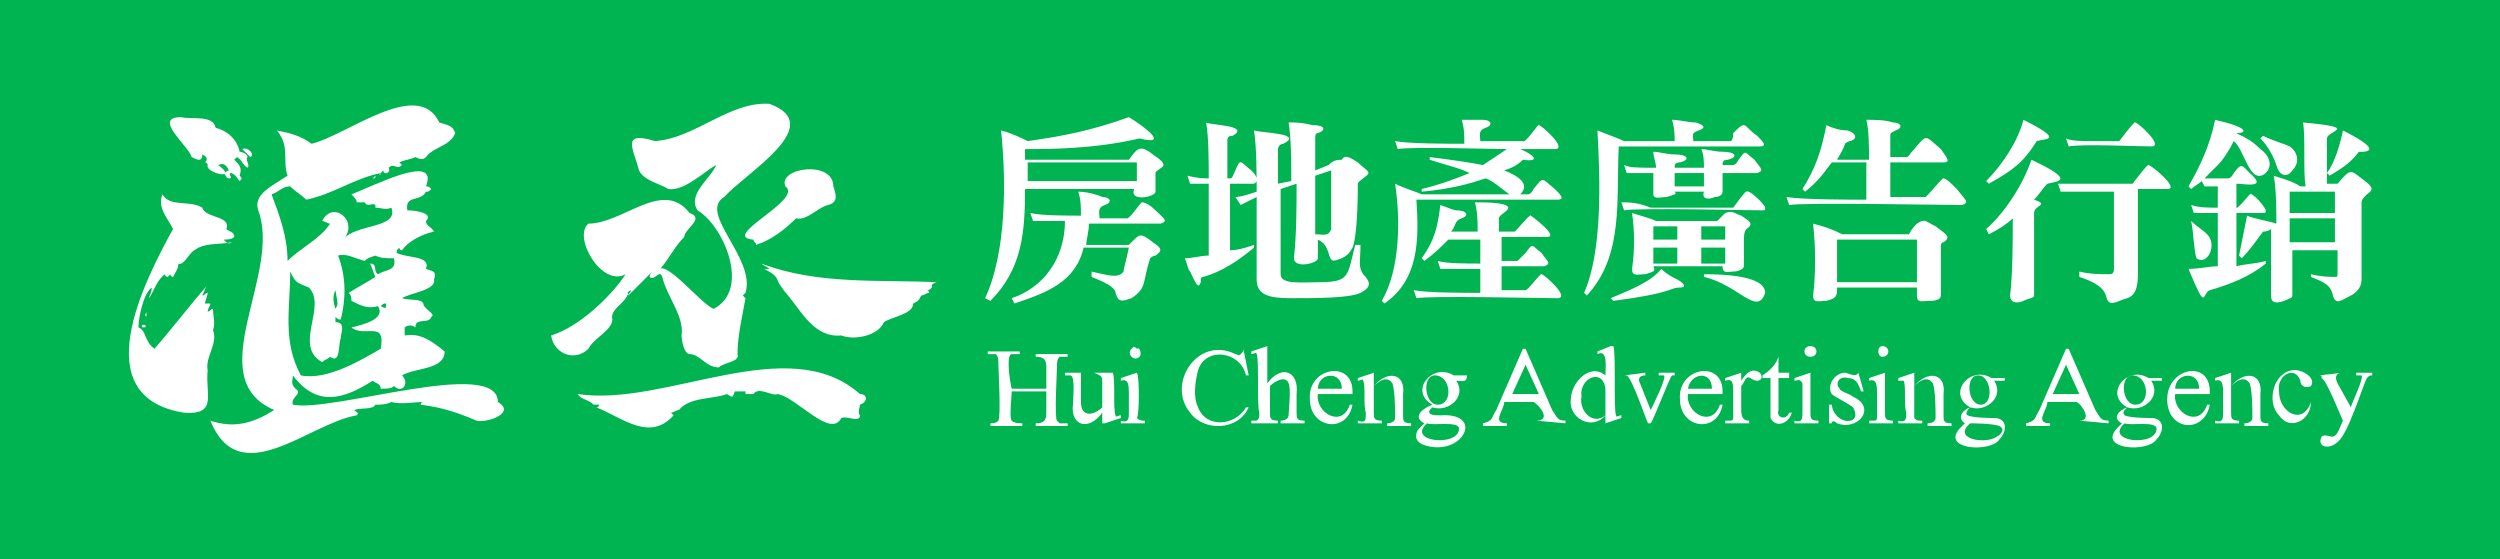 <svg xmlns="http://www.w3.org/2000/svg" viewBox="0 0 93.9 21">
<rect fill="#00B451" width="93.9" height="21"/>
<path fill="#FFF" d="M23.4,11c0.1,0,0.1,0,0.2,0c-0.1,0.4-0.7,0.6-0.6,1c0,0.4-0.7,0.7-0.9,1.1c-0.5,0.5-1.3,0.2-1.4-0.5
	c1-0.3,2.2-1.4,2.8-2.3c-0.9,0.5-2-1.4-1.4-1.9c1.3,0,2.8-1.7,3.8-0.4c0.6,0.2-0.2,0.6-0.2,0.9c-0.4,0.4-0.6,0.9-1,1.3
	c0.2-0.6,1.6,1.2,2.1,1.4c1.4-0.7,0.4-3.1-0.6-3.7c-0.4-0.6,0.5-1.2,0.7-1.7c-0.4,0.2-1.2,1-1.8,0.9c-0.3-0.2-0.9-0.3-1.1-0.7
	c-0.2-0.8-0.7-1.5,0.6-1.1c1.5-0.1,2.8-1.5,4.3-1.4c2.2,0.8-0.9,2.6-1.7,3.5c-1,0.6,1.2,2.3,0.8,3.6c0,0-0.1,0.1-0.1,0.1
	c0,0,0.1,0.1,0.1,0.1c-0.1,0.6-0.3,1.4-0.3,2.1c0.1,0.3-0.5,0.3-0.7,0.5c-0.5,0-0.7-0.5-1.1-0.5c-0.2,0-0.3-0.5-0.3-0.7
	c0.1-0.7-0.5-1.4-0.7-2.1c-0.1-0.5-0.3,0.1-0.5-0.1c0,0,0-0.1,0.1-0.2c0,0,0,0,0,0c-0.3,0.3-0.6,0.6-0.9,0.9c0,0,0,0,0,0
	c0-0.1,0.1-0.1,0.1-0.2c-0.2,0.1-0.2,0.2-0.4,0.4C23.4,11.2,23.4,11.1,23.4,11z M25.5,15.4c0.4-0.5,1.3-0.4,1.8-0.6
	c0.2,0.1,0.2,0.2,0.3-0.1c0.2,0,0.3,0,0.4,0c0,0,0,0.1,0,0.1c0.1,0,0.2,0,0.3,0c0.2-0.3,0.7,0.1,0.9,0c0.7,0.1,2,1.7,2.4,0.9
	c0.2-0.1,0.7,0.2,0.7-0.1c-0.1-0.1,0-0.3,0-0.4c0.3-0.1,0.3-0.4,0-0.4c-2.7-2.4-7.3,0.5-10.6,0c0.1,0.2,0.4,0.2,0.6,0.4
	c0.1,0,0.1,0,0.2,0c0,0,0,0.1-0.1,0.1c1,0.4,2,1.3,2.9,0.3c0,0-0.1-0.1-0.1-0.1C25.3,15.5,25.4,15.4,25.5,15.4z M28.3,14.6
	C28.3,14.6,28.3,14.6,28.3,14.6c0,0-0.1,0-0.1,0c0,0,0,0,0,0C28.2,14.6,28.2,14.6,28.3,14.6z M35.2,10.6c-2.2-0.1-4.5,0.1-6.6-0.7
	c0,0,0,0,0,0c0.1,0.1,0.2,0.1,0.3,0.2c0,0-0.1,0-0.2,0c0.2,0.1,0.4,0.2,0.5,0.4c0,0.1,0.3,0.5,0.4,0.6c0.5,0.6,1,1.6,2,1.5
	c0.5,0.2,1.4,0,1.6-0.5c0.3-0.2,1.1-0.3,1.1-0.7c0.2-0.1,0.2-0.1,0.3-0.3c0.1,0,0.2-0.1,0.3-0.1c0,0,0-0.1-0.1-0.1
	c0.1,0,0.1,0,0.2-0.1c0,0,0-0.1,0-0.1C35.1,10.6,35.2,10.6,35.2,10.6C35.2,10.6,35.2,10.6,35.2,10.6z M31.1,7.7
	c0.4-0.1,0.3-0.4,0.2-0.7c0-1-2.1-0.7-1.8,0C30.2,7.5,27,8.9,28.3,9c0,0.1,0.1,0.1,0.1,0.2c0.6-0.2,1.1-0.6,1.5-1
	C30.3,8.3,30.7,7.8,31.1,7.7z M28.7,9.2C28.7,9.2,28.6,9.3,28.7,9.2C28.6,9.3,28.6,9.3,28.7,9.2C28.7,9.3,28.7,9.3,28.7,9.2
	C28.7,9.2,28.7,9.2,28.7,9.2z M14.3,6.5c0,0,0.1-0.1,0.1-0.1c0,0.2,0.3,0.1,0.2-0.1c0.2-0.2,0.3,0.1,0.5-0.1c0,0-0.1-0.1-0.1-0.1
	c0.2-0.1,0.4-0.1,0.6-0.2c0.2,0.1,0.3,0.1,0.4,0c0.3-0.4,0.9-0.4,1.1-0.9c-0.1-0.3-0.3-0.3-0.6-0.4c-0.8-1.7-3.5,0.5-4.8,0.8
	c-0.4-0.3-0.8-0.4-1.3-0.5c0.5,0.6,0.2,1.1,0.4,1.7C10.2,7,9.5,7.3,9.7,7.9c0.9,2.4-2.2,6.3,0.6,7.5c-0.8,0.5-1.5,0.7-2.4,0.4
	c1.1,2.7,3.7,0.1,5.5-0.2c0.1-0.1,0-0.1-0.1-0.2c0.3-0.1,0.7,0,0.8-0.2c0.2,0,0.4,0,0.6-0.1c0.4,0.1,0.8,0,1.2,0
	c-0.1,0-0.1,0.1-0.1,0.1c0.8,0.1,1.4,0.3,2.1,0.6c0.4,0.1,1.5-0.3,0.8-0.7c0-1.7-6.2,0.4-7.7,0.1c-0.1-0.3,0.4-0.4,0.1-0.6
	c-0.2-0.2-0.1-0.3-0.1-0.5c0.9,1.2,1.9,0.9,3,0.2c0.1,0.1,0.3,0.1,0.3,0.3c0.2,0,0.4,0,0.5-0.1c0.3,0.3,0.6-0.1,0.3-0.4
	c0.5-0.3,1.6-0.2,1.6-0.9c-0.5-0.4-0.9-0.7-1.5-0.6c0-0.1,0-0.2,0-0.3c0.1-0.1,0.3-0.1,0.4,0c0-0.4,0.5-0.1,0.6-0.4
	c0.2-0.1-0.3-0.3-0.3-0.5c-0.1-0.2-0.5-0.1-0.8-0.2c0.3-0.2,1.3-0.3,1.2-0.7c0.1-0.3,0-0.3-0.3-0.4c0.2-0.5-0.7-0.4-1.1-0.6
	c0-0.1,0-0.1,0.1-0.2c0,0.1,0.1,0.1,0.1,0.1c0.2-0.3,0.7-0.6,1.2-0.7c-0.1-0.2-0.3-0.2-0.3-0.4c0.3-0.3-0.4-0.4-0.7-0.4
	c-0.1-0.6,0.5-0.3,0.7-0.7c0.1,0,0.1,0,0.2-0.1c-0.1-0.1-0.1-0.1-0.2-0.1C16.5,5.7,14,7,13.2,7.3c0.1,0.1,0.2,0.2,0.2,0.3
	c0.1,0,0.2,0,0.3,0c0.1,0.2,0.3,0,0.4,0.1c0,0,0,0,0,0.1c0.2,0,0.4,0.1,0.6,0C15,8.6,13.3,8.4,12.9,9c0.6-0.7-0.4-1.5-0.8-0.7
	c0.1,0,0.2,0.1,0.3,0.1C12,9,11.3,9.3,10.8,9.8c0-0.9-0.3-1.7-0.6-2.5c0.3-0.1,0.4-0.3,0.7-0.3c0.2,0.2,0.4,0.3,0.6,0.5
	C12.5,7.3,13.3,6.7,14.3,6.5L14.3,6.5z M11.6,10.8c0.7,0.7-0.6,2.2,0.5,2.8c0.1-0.1,0.2-0.1,0.3-0.2c0.4,0.3,0.3-0.5,0.4-0.7
	c0-0.2,0.2-0.6-0.2-0.6c0-0.1,0-0.1,0-0.2c0.1,0.1,0.1,0.1,0.2,0.1c0.2-0.8,0.2-1.6-0.1-2.4c0.3-0.1,0.6,0.1,1,0.2
	c0.1-0.1,0.1-0.1,0.4-0.2c0.2,0.1,0.4,0.1,0.7,0.1c0.1,0.5-0.3,0.4-0.6,0.6c-0.2-0.1,0-0.4-0.3-0.4c0.1,0.2,0.1,0.3,0.2,0.5
	c-0.3,0.2-0.7,0.4-1,0.6c0.1,0.1,0.1,0.2,0.1,0.3c0.4,0.2,0.6,0.3,1,0.2c0.3,0.5-0.6,0.7-1,0.8c0.5,0.4,1.3-0.3,1.1,0.8
	c-0.7,0.4-2,1.2-3,1c-0.7-1.3-0.4-2.5-0.4-3.9C11.1,10.6,11.1,10.6,11.6,10.8z M12.6,11.6c-0.1-0.3-0.1-0.5,0-0.7
	C12.7,11.5,12.7,11.4,12.6,11.6z M14.3,11.5c0.1-0.1,0.1-0.1,0.2-0.1C14.5,11.6,14.5,11.6,14.3,11.5z M6.5,8.6
	c-1.1,2-3.3,6.3,0.4,6.9c1.3,0.1,0.8-0.7,0.9-1.6c-0.1-0.5,0.4-1,0.2-1.5c0.1-0.3,0-0.5,0-0.8c-0.1,0-0.1,0.1-0.2,0.1
	c0-0.1,0.1-0.2,0.1-0.3c-0.1,0-0.1,0-0.2,0c0-0.1,0.1-0.3,0.1-0.4c-0.1,0-0.1,0.1-0.2,0.1c0.1-0.2,0.1-0.3,0.2-0.4
	c-0.7,0.8-1.3,1.6-2,2.4c-0.4-0.3-0.3-0.7-0.6-0.8c0-0.4,0.2-1.3,0.5-1.5c0,0.2-0.1,0.3-0.1,0.4c0.2-0.3,0.3-0.7,0.6-0.9
	c0,0.1,0.1,0.1,0.1,0.1c0.1-0.1,0.1-0.1,0.1-0.1c0,0,0,0.1,0.1,0.1c0.1-0.2,0.2-0.3,0.2-0.5c0.2,0.1,0.4-0.4,0.6-0.5
	c0.4-0.3,0.9-0.2,1.4-0.3C8.6,9.2,8.5,9.1,8.4,9C8.5,9,8.7,9,8.8,8.9c0-0.2-0.2-0.2-0.3-0.3c0.2-0.5-0.8-0.4-0.9-0.8
	C7.1,7.5,6.4,7.8,6.1,7.3C5.9,7.8,6.3,8.2,6.5,8.6z M7.7,6.1c0,0,0.1,0,0.1,0.1C7.7,6.5,9,6.8,8.2,6.2c0.2-0.1,0.3,0,0.4,0.2
	c-0.1,0-0.1,0.1-0.2,0.1c0.1,0.1,0.1,0.2,0.2,0.2c0.2,0-0.1-0.2,0.1-0.2C8.9,6.6,8.9,6.7,9,6.8c0.1-0.1,0.1-0.1,0-0.2
	C9.1,6.3,9,6.2,8.8,6c0,0,0.1-0.1,0.1-0.1C9.1,6,9.1,6.2,9.3,6.3c0.1-0.1-0.1-0.3,0-0.4c0-0.1-0.2-0.2-0.3-0.2
	C8.9,5.2,8.5,4.9,8.1,4.8C8,4.3,7.2,4.5,6.8,4.4c-1.1,0,0.3,1.1,0.4,1.5C7.4,6,7.6,6.1,7.6,5.8C7.8,5.9,7.8,6,7.7,6.1z M9.4,5.9
	c0.2-0.1-0.1-0.4-0.3-0.3C9.2,5.7,9.3,5.8,9.4,5.9z M5.5,11.7c0,0.1-0.1,0.1,0,0.2C5.5,11.9,5.5,11.8,5.5,11.7
	C5.5,11.7,5.5,11.7,5.5,11.7z M5.4,12.2c-0.1,0-0.1,0.1,0,0.1C5.5,12.3,5.5,12.2,5.4,12.2z M14.1,6.6c0,0-0.1,0.1-0.1,0.1
	C14.1,6.7,14.1,6.7,14.1,6.6z M10.4,7.4C10.5,7.4,10.5,7.4,10.4,7.4C10.5,7.4,10.4,7.4,10.4,7.4C10.4,7.4,10.4,7.4,10.4,7.4z
	 M14.3,6.5C14.3,6.5,14.2,6.6,14.3,6.5C14.2,6.6,14.3,6.6,14.3,6.5C14.3,6.6,14.3,6.6,14.3,6.5C14.3,6.5,14.3,6.5,14.3,6.5z
	 M42.8,5.2c1.2,0.3,0.1-0.5-0.4-0.8c-1.4,0.5-2.4,0.7-3.8,0.9c-0.2-0.1-0.6-0.3-1-0.4c0.2,1.9,0.2,4.6-0.6,6.3l0.2,0.1
	c1.2-1.2,1.3-2.6,1.3-4.2h4.1c-0.2,0.5,0.8,0.3,0.8,0.1V6.5c0-0.1,0.3-0.2,0.3-0.3c0-0.1-0.1-0.2-0.4-0.4c-0.5-0.4-0.6-0.2-0.9,0.2
	h-3.9V5.6C39.4,5.6,41.1,5.6,42.8,5.2z M40.5,7.2c0.1,0.3,0.1,0.6,0.1,0.9c-0.5,0-1.5,0-1.9-0.1l0.1,0.3c0.2,0,0.8,0,1.2,0
	c0,1.4-0.8,2.5-2,2.9l0.1,0.2c1.2-0.4,2.3-0.8,2.6-2.1h1.7c-0.1,0.5-0.2,0.8-0.2,0.9c-0.2,0.3-0.7,0.1-1.2,0l0,0.2
	c0.5,0.2,0.9,0.4,0.9,0.6c0.1,0.4,0.3,0.3,0.6,0.2c0.6-0.4,0.4-0.6,0.7-1.5c0,0,0.1-0.1,0.2-0.1c0.3-0.2,0.2-0.3-0.1-0.5
	c-0.5-0.4-0.5-0.3-0.9,0.1h-1.6c0-0.2,0.1-0.5,0.1-0.8c0,0,2.7,0,2.7,0c0.3-0.1,0.1-0.2-0.2-0.5c-0.2-0.2-0.4-0.3-0.5-0.3
	c0-0.1-0.5,0.7-0.6,0.6h-1c0-0.2-0.1-0.4,0.2-0.5c0.3-0.1,0.2-0.3-0.1-0.3C41.2,7.3,40.8,7.2,40.5,7.2z M38.6,6.9
	C38.6,6.9,38.6,6.9,38.6,6.9V6.1h4.1v0.7H38.6z M46.4,6.4c-0.1,0.2-0.1,0.3-0.2,0.3h-0.1V5.3c0-0.1,0-0.2,0.2-0.2
	c0.7-0.4-0.9-0.4-1-0.5c0.1,0.5,0.1,1.5,0.1,2.1c-0.2,0-0.4,0-0.8-0.1l0.1,0.3c0.3,0,0.5,0,0.7,0v2.7c-0.3,0-0.6,0.1-0.9,0.1
	c0.1,0.2,0.1,0.4,0.2,0.5c0.2,0.4,0.3,0.7,0.4,0.4c0,0,0-0.1,0-0.1c0,0,0-0.1,0.1-0.1c0.7-0.2,1.3-0.6,1.9-1.1l0-0.1
	c-0.3,0.1-0.6,0.2-0.9,0.2V6.9c0,0,0.9,0,0.9,0c0.2-0.1,0.1-0.3-0.1-0.5C46.6,6.1,46.6,5.9,46.4,6.4z M49.9,6.2l-0.5,0.2V5.2
	c0-0.1,0-0.2,0.1-0.2c0.3-0.1,0.3-0.3-0.2-0.3c-0.4-0.1-0.6-0.1-0.9-0.1c0.1,0.6,0.1,1.5,0.1,2.2L48,6.9V5.6c0-0.1,0.1-0.2,0.2-0.2
	C49,5,47.4,5,47.1,4.9c0.1,0.6,0.1,1.7,0.1,2.3c-0.3,0.1-0.6,0.2-0.8,0.2l0.2,0.3c0.2-0.1,0.4-0.2,0.6-0.3c0,0.3,0,2.8,0,3.1
	c0,0.6,0.5,0.7,1.3,0.7c0.9,0,2.2,0,2.6-0.2c0.4-0.2,0.4-0.4,0.1-0.7C51,10,51.1,9.8,51.1,9.2l-0.2,0c-0.3,1.2-0.2,1.4-1.4,1.4
	c-0.6,0-1.4,0.1-1.4-0.3V7.1l0.6-0.2c0,0.8,0,1.9-0.1,2.8c0,0.4,0.9,0.2,0.9,0V9c0.2,0.1,0.3,0.2,0.4,0.5c0.1,0.4,0.2,0.3,0.5,0.2
	c0.2-0.1,0.3-0.2,0.4-0.4c0.1-0.2,0.2-1,0.2-2.4c0-0.1,0.4-0.3,0.4-0.4c0-0.1-0.2-0.2-0.4-0.4c-0.3-0.2-0.5-0.3-0.6-0.1
	C50.1,6,50,6.1,49.9,6.2z M49.4,6.6L50,6.4c0,1.2,0,2,0,2.2c-0.1,0.3-0.3,0.2-0.6,0.2V6.6z M54.9,4.5C55,4.8,55,5.1,55,5.4
	c-0.6,0-2.1,0-2.6-0.1l0.1,0.3c0.5-0.1,3.5,0,4.1,0c-0.3,0.2-0.6,0.4-0.9,0.6c-0.5-0.1-1.2-0.2-2-0.3l0,0.1c0.6,0.2,1.1,0.3,1.5,0.5
	c-0.5,0.2-1,0.4-1.8,0.6l0,0.1c1.1-0.1,1.8-0.3,2.4-0.5c0.3,0.1,0.6,0.4,0.9,0.6h-3.3c-0.2-0.1-0.6-0.2-1-0.4
	c0.2,1.3,0.2,3.2-0.5,4.4l0.1,0.1c1.3-0.9,1.3-2.4,1.2-3.9c0,0,5.3,0,5.3,0c0.3,0,0.1-0.2-0.1-0.4c-0.5-0.4-0.4-0.5-0.8,0
	c-0.1,0.2-0.2,0.2-0.2,0.2h-0.3c0.4-0.4-0.1-0.7-0.6-0.9c0.3-0.1,0.5-0.2,0.7-0.4c0.7,0.1,0.4-0.2-0.1-0.4c0,0,1.3,0,1.3,0
	c0.5,0-0.5-0.9-0.6-0.9c0-0.1-0.5,0.7-0.6,0.6h-1.6c0-0.2-0.1-0.4,0.2-0.5c0.3-0.1,0.2-0.3-0.1-0.3C55.5,4.5,55.2,4.5,54.9,4.5z
	 M54.1,7.7C54,8.5,53.9,9,53.4,9.7l0.1,0.1c0.4-0.3,0.6-0.5,0.9-0.8h1.2v0.9c-0.5,0-1.3,0-1.6-0.1l0.1,0.3c0.2,0,1.1,0,1.5,0V11
	c-0.6,0-2,0-2.5-0.1l0.1,0.3c0.5-0.1,4.7,0,5.3,0c0.5,0-0.5-0.9-0.6-0.9c0-0.1-0.5,0.6-0.6,0.6h-0.9V10c0,0,1.6,0,1.6,0
	c0.3-0.1,0.1-0.2-0.1-0.5c-0.4-0.3-0.3-0.4-0.6,0C57.1,9.7,57,9.8,57,9.8h-0.6V8.9c0,0,1.7,0,1.7,0c0.5,0-0.6-0.8-0.6-0.8
	c0-0.1-0.5,0.5-0.6,0.6h-0.6c0,0,0-0.5,0-0.5c0-0.1,0.2-0.2,0.3-0.3c0.3-0.3-0.8-0.3-1.2-0.3c0.1,0.4,0.1,0.7,0.1,1.1h-1
	c0.2-0.2,0.1-0.4,0.4-0.5c0.3-0.1,0.2-0.3-0.2-0.3C54.6,7.9,54.4,7.8,54.1,7.7z M62.8,4.5c0.1,0.3,0.1,0.6,0.1,0.8H61
	c-0.2-0.1-0.5-0.2-1-0.4c0.1,1.8,0.2,4.5-0.5,6.1l0.1,0.1c1.4-1.5,1.1-3.6,1.2-5.6c0,0,5.3,0,5.3,0c0.3,0,0.1-0.2-0.1-0.4
	c-0.3-0.2-0.4-0.4-0.5-0.4c-0.1,0-0.2,0.1-0.4,0.3C65.1,5.3,65,5.3,65,5.3h-1.4c0-0.2-0.1-0.3,0.2-0.4c0.3-0.1,0.2-0.2-0.1-0.3
	C63.4,4.6,63.1,4.5,62.8,4.5z M62.4,10.1c-0.4,0.5-1.2,0.8-1.9,1.1l0.1,0.1c2.3-0.3,2.1-0.5,2.5-0.5c0.3,0,0.1-0.2-0.1-0.3
	C62.8,10.4,62.6,10.3,62.4,10.1z M60.9,7.6l0.1,0.3c0.5-0.1,4.6,0,5.2,0c0.1,0,0.1,0,0.1-0.1c0-0.1-0.6-0.7-0.7-0.6
	c0-0.1-0.5,0.6-0.5,0.6H62C61.5,7.6,61.2,7.6,60.9,7.6z M61,6.2l0.1,0.3c0.2,0,0.6,0,1,0c0,0.2,0,0.5,0,0.8c0,0.2,0.3,0.1,0.5,0.1
	c0.3-0.1,0.4-0.1,0.3-0.2H64c-0.1,0.3,0.2,0.3,0.4,0.2c0.2,0,0.3-0.1,0.3-0.2V6.5c0,0,1.3,0,1.3,0c0.3-0.1,0.1-0.2-0.1-0.5
	c-0.4-0.3-0.3-0.4-0.6,0c-0.1,0.2-0.2,0.2-0.2,0.2h-0.4c0-0.1,0-0.2,0.2-0.2c0.4-0.1,0.3-0.3-0.2-0.3c-0.3,0-0.6-0.1-0.8-0.1
	C64,5.8,64,6.1,64,6.3h-1.1c0-0.1,0-0.2,0.2-0.2c0.4-0.1,0.3-0.3-0.2-0.3c-0.3,0-0.6-0.1-0.8-0.1c0,0.2,0.1,0.4,0.1,0.6H62
	C61.6,6.3,61.2,6.3,61,6.2z M61.3,8c0.1,0.7,0.1,1.4,0,2.1c0,0.3,0.2,0.2,0.5,0.2c0.3-0.1,0.4-0.1,0.3-0.3h2.6
	c0,0.3,0.2,0.2,0.4,0.2c0.2,0,0.4-0.1,0.4-0.2c0-0.4,0-0.6,0-0.9c0-0.2,0-0.4,0.1-0.5c0.3-0.2,0.1-0.3-0.2-0.5
	C65.1,8,65.1,7.9,64.8,8c-0.1,0.1-0.2,0.2-0.3,0.3h-2.3C62,8.2,61.6,8.1,61.3,8z M62.1,9.1V8.5h0.9v0.5H62.1z M62.1,9.8V9.3h0.9v0.6
	H62.1z M62.9,7V6.5H64V7H62.9z M63.9,8.5h0.9v0.5h-0.9V8.5z M63.9,9.8V9.3h0.9v0.6H63.9z M64,10.3L64,10.4c1.3,0.3,2,1.5,2.3,0.6
	C66.3,10.6,65.7,10.3,64,10.3z M68.6,4.7c-0.2,1-0.4,1.6-0.9,2.4l0.1,0.1c0.5-0.4,0.7-0.7,1-1.1h1.3v1.4c-0.6,0-2.4,0-3-0.1l0.1,0.3
	c0.5-0.1,5.9,0,6.5,0c0.3-0.1,0.1-0.2-0.2-0.6c-0.2-0.2-0.4-0.4-0.5-0.4c0-0.1-0.7,0.8-0.7,0.7H71V6.1c0,0,2,0,2,0
	c0.3,0,0.1-0.2-0.1-0.5c-0.6-0.5-0.5-0.6-1,0c-0.2,0.2-0.2,0.3-0.3,0.3H71V5.1C71,5,71,5,71.2,4.9c0.3-0.1,0.2-0.3-0.1-0.3
	c-0.3-0.1-0.7-0.1-1-0.1c0.1,0.4,0.1,1,0.1,1.5H69c0.1-0.2,0.2-0.3,0.3-0.6c0,0,0.1-0.1,0.2-0.1c0.3-0.1,0.2-0.3-0.1-0.4
	C69.1,4.9,68.8,4.8,68.6,4.7z M68.1,8.4c0.1,0.9,0.1,1.9,0,2.7c0,0.3,0.2,0.2,0.5,0.2c0.4-0.1,0.4-0.2,0.4-0.5h3c0,0,0,0.3,0,0.3
	c0,0.3,0.2,0.2,0.5,0.2c0.3,0,0.4-0.1,0.4-0.2c0-0.7,0-1.2,0-1.8c0-0.1,0-0.2,0.1-0.2c0.3-0.2,0.1-0.3-0.3-0.6
	c-0.4-0.2-0.4-0.3-0.7-0.1c-0.1,0.1-0.2,0.2-0.3,0.4h-2.5C68.8,8.6,68.5,8.5,68.1,8.4z M69,10.6V9h3v1.6H69z M76.3,6
	c-0.3,0.9-1,2-1.7,2.6l0.1,0.2c0.4-0.2,0.7-0.4,0.9-0.6c0,0.9,0,2-0.1,2.9c0,0.3,0.3,0.3,0.5,0.2c0.2-0.1,0.4-0.1,0.4-0.2V8
	c0-0.3,0.6-0.3,0-0.5c0.2-0.2,0.3-0.4,0.5-0.6C77.3,6.8,78,6.8,76.3,6z M76,4.5c-0.2,0.8-0.8,1.7-1.4,2.3l0.1,0.1
	c0.9-0.5,1.3-0.8,1.8-1.6C76.8,5.2,77.6,5.3,76,4.5z M77.3,6.9l0.1,0.3c0.3,0,1.5,0,2,0v2.9c0,0.2-0.1,0.2-0.2,0.2
	c-0.3,0-0.7,0-1.1-0.1l0,0.2c0.6,0.2,0.9,0.4,1,0.7c0.1,0.5,0.4,0.2,0.8,0.1c0.3-0.1,0.4-0.4,0.4-0.9V7.1h1.1c0.5,0-0.6-0.9-0.7-0.9
	c0-0.1-0.6,0.7-0.6,0.7h-1.7C77.9,6.9,77.5,6.9,77.3,6.9z M77.6,5.2l0.1,0.3c0.5-0.1,2.6,0,3.1,0c0.5,0-0.5-0.9-0.6-0.9
	c0-0.1-0.6,0.7-0.6,0.7h-1C78.2,5.3,77.8,5.3,77.6,5.2z M83.2,4.5c-0.2,1-0.6,1.8-1,2.5l0.1,0.1c0.1-0.1,0.3-0.2,0.4-0.3l0.1,0.2
	c0.1,0,0.3,0,0.5,0v0.8c-0.4,0-0.7,0-1-0.1L82.4,8c0.2,0,0.4,0,0.9,0V10c-0.3,0-0.7,0.1-1.1,0.1c0.7,1.7,0.5,0.9,0.8,0.8
	c0.7-0.2,1.5-0.5,2.1-1l0-0.1c-0.3,0.1-0.7,0.1-1.1,0.2V8h1c0.1,0,0.1,0,0.1-0.1c0-0.1-0.5-0.7-0.6-0.6c0,0-0.5,0.6-0.5,0.5V6.9
	c0.3,0,1.2,0.2,0.5-0.4c-0.3-0.3-0.3-0.4-0.6,0c-0.1,0.2-0.2,0.2-0.2,0.2c-0.4,0-0.7,0-0.9,0c0.2-0.2,0.3-0.3,0.5-0.5
	c0.2-0.2,0.4-0.5,0.6-0.9c0.4,0.3,0.6,1.7,1.2,1.2c0.3-0.3,0.1-0.7-0.2-0.9C84.6,5.3,84.4,5.2,84,5C84.4,5,84.5,4.8,83.2,4.5z
	 M82.3,8.3L82.3,8.3c0.1,0.5,0.1,1.1,0.2,1.4c0.4,0.3,0.8-0.5,0.4-0.9C82.7,8.6,82.5,8.5,82.3,8.3z M84.4,8.1
	c-0.1,0.5-0.2,1-0.3,1.5l0.1,0.1c0.3-0.3,0.5-0.6,0.8-1c0,0,0.2,0,0.3-0.1c0,0.5,0,2,0,2.5c0,0.3,0.2,0.3,0.5,0.2
	c0.2-0.1,0.3-0.1,0.3-0.2V9.4h1.7v0.8c0,0.2,0,0.2-0.1,0.2c-0.2,0-0.5,0-0.9-0.1l0,0.1c0.5,0.2,0.7,0.3,0.8,0.6
	c0.1,0.5,0.3,0.3,0.7,0.1c0.2-0.1,0.4-0.3,0.4-0.6V7.6c0-0.1,0.1-0.2,0.2-0.3c0.3-0.2,0.2-0.3-0.2-0.6c-0.4-0.3-0.4-0.4-0.9,0.2
	h-0.4V5.2c0-0.3,1.3-0.4-0.9-0.6c0.1,0.5,0,1.9,0.1,2.4h-0.2c-0.3-0.2-0.7-0.3-1-0.4c0.1,0.5,0.1,1.3,0.1,1.8
	C85.2,8.3,84.6,8.2,84.4,8.1z M85,5.1l-0.1,0.1c0.3,0.3,0.5,0.7,0.6,1c0.1,0.4,0.4,0.5,0.6,0.2c0.3-0.3,0.2-0.7-0.1-0.9
	C85.8,5.4,85.4,5.3,85,5.1z M86,8V7.2h1.7V8H86z M86,9.2V8.2h1.7v0.9H86z M88,4.9c-0.1,0.5-0.3,1.2-0.6,1.6l0.1,0.1
	c0.5-0.3,0.8-0.5,1.1-0.9C88.6,5.7,89.8,5.8,88,4.9z M38,13.3c0.1,0,0.2,0,0.3,0v-0.1h-1.2v0.1c0.1,0,0.2,0,0.3,0
	c0.1,0.1,0.1,0.2,0.1,0.4c0,0.2,0.1,1.9,0,2.1c-0.1,0.1-0.2,0.1-0.3,0.1v0.1h1.2v-0.1c-0.1,0-0.3,0-0.4-0.1c-0.1-0.1,0-0.9,0-1.1
	h1.3c0,0,0,0.8,0,0.8c0,0.3-0.1,0.4-0.4,0.4v0.1h1.2v-0.1c-0.1,0-0.2,0-0.3,0c0,0-0.1-0.1-0.1-0.1c-0.1-0.1,0-1.9,0-2
	c0-0.2,0-0.3,0.1-0.4c0.1,0,0.2,0,0.3,0v-0.1h-1.2v0.1c0.3,0,0.4,0.1,0.4,0.4v0.8h-1.3C37.9,14.2,37.8,13.3,38,13.3z M41.1,14
	L41.1,14c0.2,0.1,0.3,0.1,0.3,0.3v1c-0.3,0.3-0.8,0.4-0.8-0.2V14H40v0.1c0.1,0,0.2,0,0.2,0c0.2,0,0.1,0.9,0.1,1.1
	c-0.1,0.8,0.6,1,1.1,0.3v0.4h0.1l0.6-0.2l0-0.1c-0.1,0-0.2,0.1-0.2,0c-0.1-0.2,0-1.3-0.1-1.6H41.1z M42.7,14l-0.6,0.2l0,0.1
	c0.3-0.1,0.3,0.2,0.3,0.5c0,0,0,0.7,0,0.7c0,0.2,0,0.4-0.3,0.3v0.1h0.9v-0.1c-0.1,0-0.2,0-0.3-0.1C42.8,15.6,42.8,14.1,42.7,14
	L42.7,14z M42.5,13.1c-0.2,0.2,0.1,0.5,0.3,0.3c0.1-0.1,0-0.4-0.1-0.3C42.6,13,42.6,13,42.5,13.1z M46.7,13.1c0,0.1,0,0.1-0.1,0.2
	c-0.1,0.1-0.1,0-0.2,0c-1.4-0.7-2.6,1.1-1.7,2.2c0.5,0.7,1.8,0.7,2.2-0.2l-0.1,0c-0.4,0.7-1.5,0.8-1.8,0c-0.2-0.4-0.1-1,0-1.4
	c0.3-0.9,1.6-0.7,1.8,0.2h0.1L46.7,13.1L46.7,13.1z M47.6,13L47,13.2l0,0.1c0.1,0,0.2-0.1,0.2,0c0.1,0.2,0,1.9,0.1,2.2
	c0,0.2,0,0.2-0.1,0.3c0,0-0.1,0-0.2,0v0.1H48v-0.1c-0.3,0-0.3-0.1-0.3-0.3v-1c0.2-0.2,0.6-0.4,0.7-0.1c0.1,0.2,0,1,0,1.2
	c0,0.1-0.1,0.2-0.3,0.2v0.1h0.9v-0.1c-0.3,0-0.3-0.1-0.3-0.3c0,0,0-0.7,0-0.7c0.1-0.9-0.6-1.1-1.1-0.4L47.6,13L47.6,13z M50.8,14.7
	c0-1.2-1.7-0.9-1.6,0.3c0,1.1,1.4,1.3,1.6,0.2l-0.1,0c-0.3,0.9-1.3,0.3-1.2-0.4H50.8z M50.4,14.6h-0.9C49.5,14,50.4,13.9,50.4,14.6z
	 M51.6,14L51.6,14l-0.6,0.2l0,0.1c0.1,0,0.2-0.1,0.2,0c0.1,0.2,0,0.9,0.1,1.2c0,0.3,0,0.4-0.3,0.3v0.1h0.9v-0.1
	c-0.3,0-0.3-0.1-0.3-0.3v-1c0.2-0.2,0.5-0.4,0.7-0.1c0.1,0.3,0.1,1,0.1,1.3c0,0.1-0.1,0.2-0.3,0.2v0.1H53v-0.1
	c-0.3,0-0.3-0.1-0.3-0.3c0,0,0-0.8,0-0.8c0.1-0.8-0.6-0.9-1.1-0.3V14z M53.5,15.9c-0.1,0.1-0.2,0.2-0.2,0.2
	c-0.1,0.1-0.1,0.2-0.1,0.2c-0.1,0.4,0.5,0.5,0.8,0.5c1.1,0,1.6-1.3,0.1-1.2c-0.2,0-0.5,0-0.4-0.2c0,0,0.1-0.1,0.1-0.1
	c0.6,0.2,1.3-0.4,0.9-1c0.2,0,0.4,0.1,0.4-0.2c0,0,0,0,0,0c0,0-0.4,0-0.5,0c-0.8-0.5-1.7,0.6-0.8,1.1C53.3,15.4,53.1,15.7,53.5,15.9
	z M54.8,16.1c0,0.7-2,0.5-1.2-0.2C53.8,16,54.8,15.8,54.8,16.1z M54,15.2c-0.5,0-0.6-1.1-0.1-1.1C54.5,14.1,54.6,15.2,54,15.2z
	 M57.7,15.8L57.7,15.8l1.1,0.1v-0.1c-0.3,0-0.3-0.1-0.5-0.4l-1-2.3h-0.1c0,0-1,2.3-1,2.3c-0.2,0.3-0.1,0.4-0.5,0.5v0.1h0.9v-0.1
	c-0.6,0-0.1-0.5-0.1-0.8h1.1C57.8,15.2,58.3,15.8,57.7,15.8z M56.8,14.8l0.5-1.1l0.5,1.1H56.8z M60.3,15.9L60.3,15.9l0.6-0.2l0-0.1
	c-0.1,0-0.2,0.1-0.2,0c-0.1-0.2,0-2.3-0.1-2.6h-0.1L60,13.2l0,0.1c0.4-0.2,0.3,0.5,0.3,0.8c-0.6-0.5-1.3,0.3-1.3,0.9
	c-0.1,0.7,0.8,1.2,1.3,0.6V15.9z M59.4,14.9c-0.1-0.7,0.8-1.1,0.9-0.3v1C59.8,16,59.3,15.4,59.4,14.9z M61,14.1c0.1,0,0.1,0,0.1,0
	c0.2,0.1,0.7,1.6,0.8,1.8H62c0.1-0.1,0.7-1.7,0.8-1.8c0,0,0.1,0,0.1,0V14h-0.6v0.1c0.1,0,0.1,0,0.1,0c0,0,0,0,0.1,0
	c0.1,0.1-0.4,1.1-0.5,1.3c0,0-0.4-1-0.4-1c-0.1-0.2,0-0.3,0.2-0.3V14L61,14.1L61,14.1z M64.7,14.7c0-1.2-1.7-0.9-1.6,0.3
	c0,1.1,1.4,1.3,1.6,0.2l-0.1,0c-0.3,0.9-1.3,0.3-1.2-0.4H64.7z M64.3,14.6h-0.9C63.5,14,64.3,13.9,64.3,14.6z M65.4,14l-0.6,0.2
	l0,0.1c0.3-0.1,0.3,0.1,0.3,0.5c0,0.1,0,0.8,0,0.9c0,0,0,0.1-0.1,0.1c0,0-0.1,0-0.2,0v0.1h0.9v-0.1c-0.2,0-0.3-0.1-0.3-0.4v-0.9
	c0.1-0.1,0.1-0.2,0.2-0.3c0.1-0.1,0.2,0.1,0.4,0.1c0.2,0,0.2-0.2,0.1-0.3c-0.3-0.2-0.5,0-0.7,0.3L65.4,14L65.4,14z M66.8,13.4
	c-0.1,0.3-0.3,0.5-0.6,0.7v0.1h0.3c0,0.2,0,1.4,0,1.5c0.2,0.4,0.7,0.2,0.8-0.2h-0.1c-0.1,0.3-0.5,0.2-0.4-0.1v-1.2h0.4V14h-0.4
	L66.8,13.4L66.8,13.4z M68,14l-0.6,0.2l0,0.1c0.1,0,0.2-0.1,0.3,0.1c0,0.2,0,0.9,0,1.1c0,0.2,0,0.4-0.3,0.3v0.1h0.9v-0.1
	c-0.3,0-0.3-0.1-0.3-0.3L68,14L68,14z M68,13.4c0.3,0,0.3-0.4,0-0.4C67.7,13,67.7,13.4,68,13.4z M69.8,14c-0.1,0.2-0.4,0-0.5,0
	c-0.4,0-0.7,0.5-0.5,0.8c0.1,0.1,0.7,0.4,0.8,0.5c0.4,0.7-0.7,0.7-0.8-0.1h-0.1v0.7h0.1c0-0.1,0.1-0.1,0.2,0c0.8,0.3,1.5-0.6,0.6-1
	c-0.1-0.1-0.5-0.2-0.5-0.3c-0.2-0.2,0-0.5,0.3-0.4c0.3,0,0.4,0.2,0.5,0.5h0.1L69.8,14L69.8,14z M70.8,14l-0.6,0.2l0,0.1
	c0.3-0.1,0.3,0.2,0.3,0.5c0,0.1,0,0.8,0,0.9c0,0,0,0.1-0.1,0.1c0,0-0.1,0-0.2,0v0.1h0.9v-0.1c-0.3,0-0.3-0.1-0.3-0.3L70.8,14
	L70.8,14z M70.7,13.4c0.3,0,0.3-0.4,0-0.4C70.5,13,70.5,13.4,70.7,13.4z M71.9,14L71.9,14l-0.6,0.2l0,0.1c0.1,0,0.2,0,0.2,0
	c0.1,0.2,0,0.9,0.1,1.2c0,0.2,0,0.4-0.3,0.3v0.1h0.9v-0.1c-0.2,0-0.2,0-0.3-0.1c0-0.1,0-1.1,0-1.2c0.2-0.2,0.5-0.4,0.7-0.1
	c0.1,0.3,0.1,1,0.1,1.3c0,0.1-0.1,0.2-0.3,0.2v0.1h0.9v-0.1c-0.3,0-0.3-0.1-0.3-0.3c0,0,0-0.8,0-0.8c0.1-0.8-0.6-0.9-1.1-0.3V14z
	 M73.8,15.9c-0.1,0.1-0.2,0.2-0.2,0.2c-0.7,0.8,1.2,0.9,1.5,0.4c0.3-0.3,0.3-0.8-0.2-0.8c-0.1,0-0.8,0-1-0.1c-0.1-0.1,0-0.1,0-0.2
	c0,0,0.1-0.1,0.1-0.1c0.6,0.2,1.3-0.4,0.9-1c0.1,0,0.3,0,0.4,0c0,0,0-0.1,0-0.1c0,0,0,0,0,0c0,0-0.4,0-0.5,0
	c-0.8-0.5-1.7,0.6-0.8,1.1C73.7,15.4,73.5,15.7,73.8,15.9z M75.1,16c0.2,0.1,0.1,0.3-0.1,0.4c-0.4,0.3-1.7,0.1-1-0.5
	C74.1,15.9,74.8,15.9,75.1,16z M74.4,15.2c-0.5,0-0.6-1.1-0.1-1.1C74.8,14.1,74.9,15.2,74.4,15.2z M78.1,15.8L78.1,15.8l1.1,0.1
	v-0.1c-0.3,0-0.3-0.1-0.5-0.4l-1-2.3h-0.1c0,0-1,2.3-1,2.3c-0.2,0.3-0.1,0.4-0.5,0.5v0.1h0.9v-0.1c-0.6,0-0.1-0.5-0.1-0.8h1.1
	C78.2,15.2,78.6,15.8,78.1,15.8z M77.1,14.8l0.5-1.1l0.5,1.1H77.1z M79.7,15.9c-0.1,0.1-0.2,0.2-0.2,0.2c-0.7,0.8,1.2,0.9,1.5,0.4
	c0.3-0.3,0.3-0.8-0.2-0.8c-0.1,0-0.8,0-1-0.1c-0.1-0.1,0-0.2,0.1-0.3c0.6,0.2,1.3-0.4,0.9-1c0.1,0,0.3,0,0.4,0c0,0,0-0.1,0-0.1
	c0,0,0,0,0,0c0,0-0.4,0-0.5,0c-0.8-0.5-1.7,0.6-0.8,1.1C79.6,15.4,79.3,15.7,79.7,15.9z M81,16.1c0,0.7-2,0.5-1.2-0.2
	C80,16,81,15.8,81,16.1z M80.2,15.2c-0.5,0-0.6-1.1-0.1-1.1C80.7,14.1,80.8,15.2,80.2,15.2z M83,14.7c0-1.2-1.6-0.9-1.6,0.3
	c0,1.2,1.4,1.3,1.6,0.2l-0.1,0c-0.3,0.9-1.3,0.3-1.2-0.4H83z M82.6,14.6h-0.9C81.7,14,82.6,13.9,82.6,14.6z M83.8,14L83.8,14
	l-0.6,0.2l0,0.1c0.3-0.1,0.3,0.2,0.3,0.5c0,0,0,0.7,0,0.7c0,0.2,0,0.4-0.3,0.3v0.1h0.9v-0.1c-0.3,0-0.3-0.1-0.3-0.3v-1
	c0.2-0.2,0.5-0.4,0.7-0.1c0.1,0.3,0.1,1,0.1,1.3c0,0.1-0.1,0.2-0.3,0.2v0.1h0.9v-0.1c-0.3,0-0.3-0.1-0.3-0.3c0,0,0-0.8,0-0.8
	c0.1-0.8-0.6-0.9-1.1-0.3V14z M86.8,15.1c-0.3,0.9-1.2,0.4-1.2-0.4c-0.1-0.6,0.6-1,0.8-0.4c0,0.2,0.2,0.3,0.4,0.2
	c0.2-0.3-0.3-0.6-0.6-0.6c-0.8,0-1.1,1.2-0.6,1.7C86,16.2,86.8,15.8,86.8,15.1L86.8,15.1z M87.1,14.1c0.1,0,0.1,0,0.1,0.1
	c0.2,0.1,0.7,1.4,0.8,1.6c-0.1,0.2-0.2,0.6-0.4,0.6c-0.1,0-0.3-0.1-0.4,0c-0.2,0.4,0.3,0.5,0.6,0.2c0.4-0.3,0.9-2,1.1-2.4
	c0.1-0.1,0.1-0.1,0.2-0.1V14h-0.6v0.1c0.1,0,0.1,0,0.2,0c0.1,0.1-0.4,1.1-0.4,1.2c0,0-0.5-0.9-0.5-0.9c-0.1-0.2-0.1-0.4,0.2-0.4V14
	L87.1,14.1L87.1,14.1z"/>
</svg>
